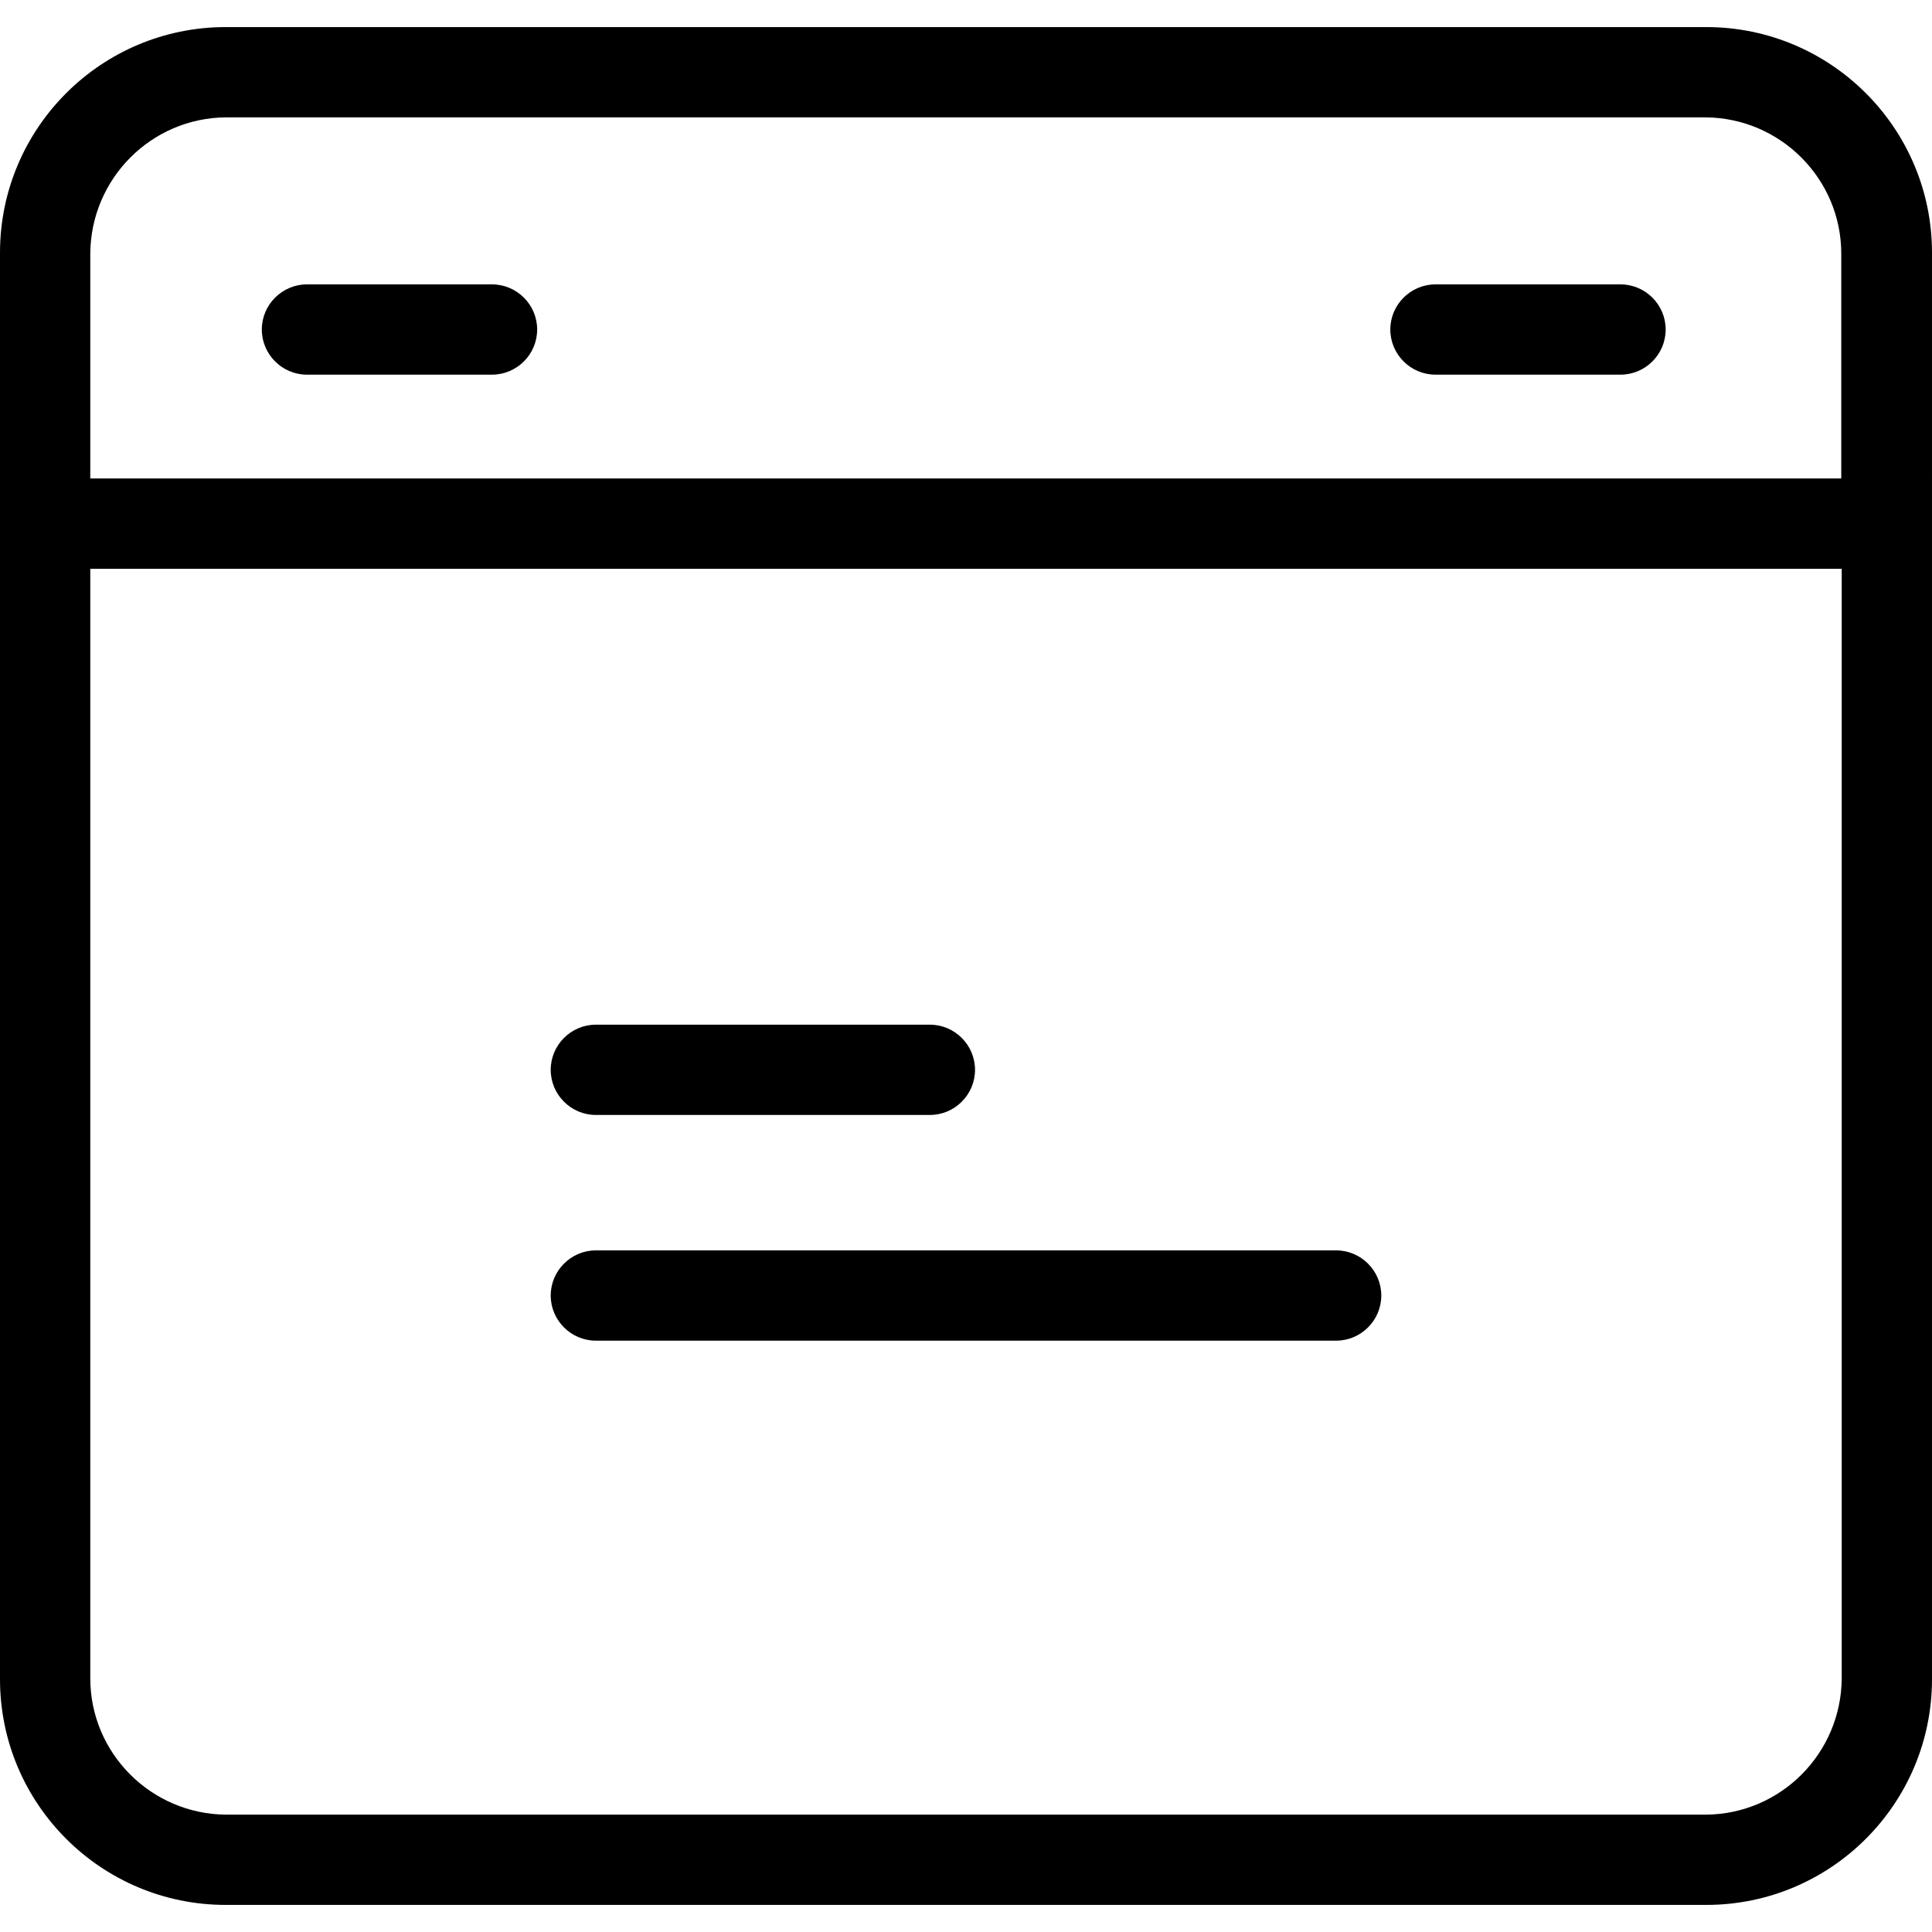 <?xml version="1.0" encoding="iso-8859-1"?>
<!-- Generator: Adobe Illustrator 19.0.0, SVG Export Plug-In . SVG Version: 6.00 Build 0)  -->
<svg version="1.1" id="Capa_1" xmlns="http://www.w3.org/2000/svg" xmlns:xlink="http://www.w3.org/1999/xlink" x="0px" y="0px"
	 viewBox="0 0 428 428" style="enable-background:new 0 0 428 428;" xml:space="preserve">
<g>
	<g>
		<path d="M378,6H50C22.4,6,0,28.4,0,56v316c0,27.6,22.4,50,50,50h328c27.6,0,50-22.4,50-50V56C428,28.4,405.6,6,378,6z M20,56.2
			C20.1,39.6,33.5,26.1,50.1,26h327.7c16.6,0.1,30.1,13.6,30.1,30.2V106H20V56.2z M408,371.8c-0.1,16.6-13.5,30.1-30.1,30.2H50.1
			C33.5,401.9,20,388.4,20,371.8V126h388V371.8z"/>
	</g>
</g>
<g>
	<g>
		<path d="M109,63H68c-5.5,0-10,4.5-10,10s4.5,10,10,10h41c5.5,0,10-4.5,10-10S114.5,63,109,63z"/>
	</g>
</g>
<g>
	<g>
		<path d="M359,63h-41c-5.5,0-10,4.5-10,10s4.5,10,10,10h41c5.5,0,10-4.5,10-10S364.5,63,359,63z"/>
	</g>
</g>
<g>
	<g>
		<path d="M206,227h-74c-5.5,0-10,4.5-10,10s4.5,10,10,10h74c5.5,0,10-4.5,10-10S211.5,227,206,227z"/>
	</g>
</g>
<g>
	<g>
		<path d="M296,277H132c-5.5,0-10,4.5-10,10s4.5,10,10,10h164c5.5,0,10-4.5,10-10S301.5,277,296,277z"/>
	</g>
</g>
<g>
</g>
<g>
</g>
<g>
</g>
<g>
</g>
<g>
</g>
<g>
</g>
<g>
</g>
<g>
</g>
<g>
</g>
<g>
</g>
<g>
</g>
<g>
</g>
<g>
</g>
<g>
</g>
<g>
</g>
</svg>
